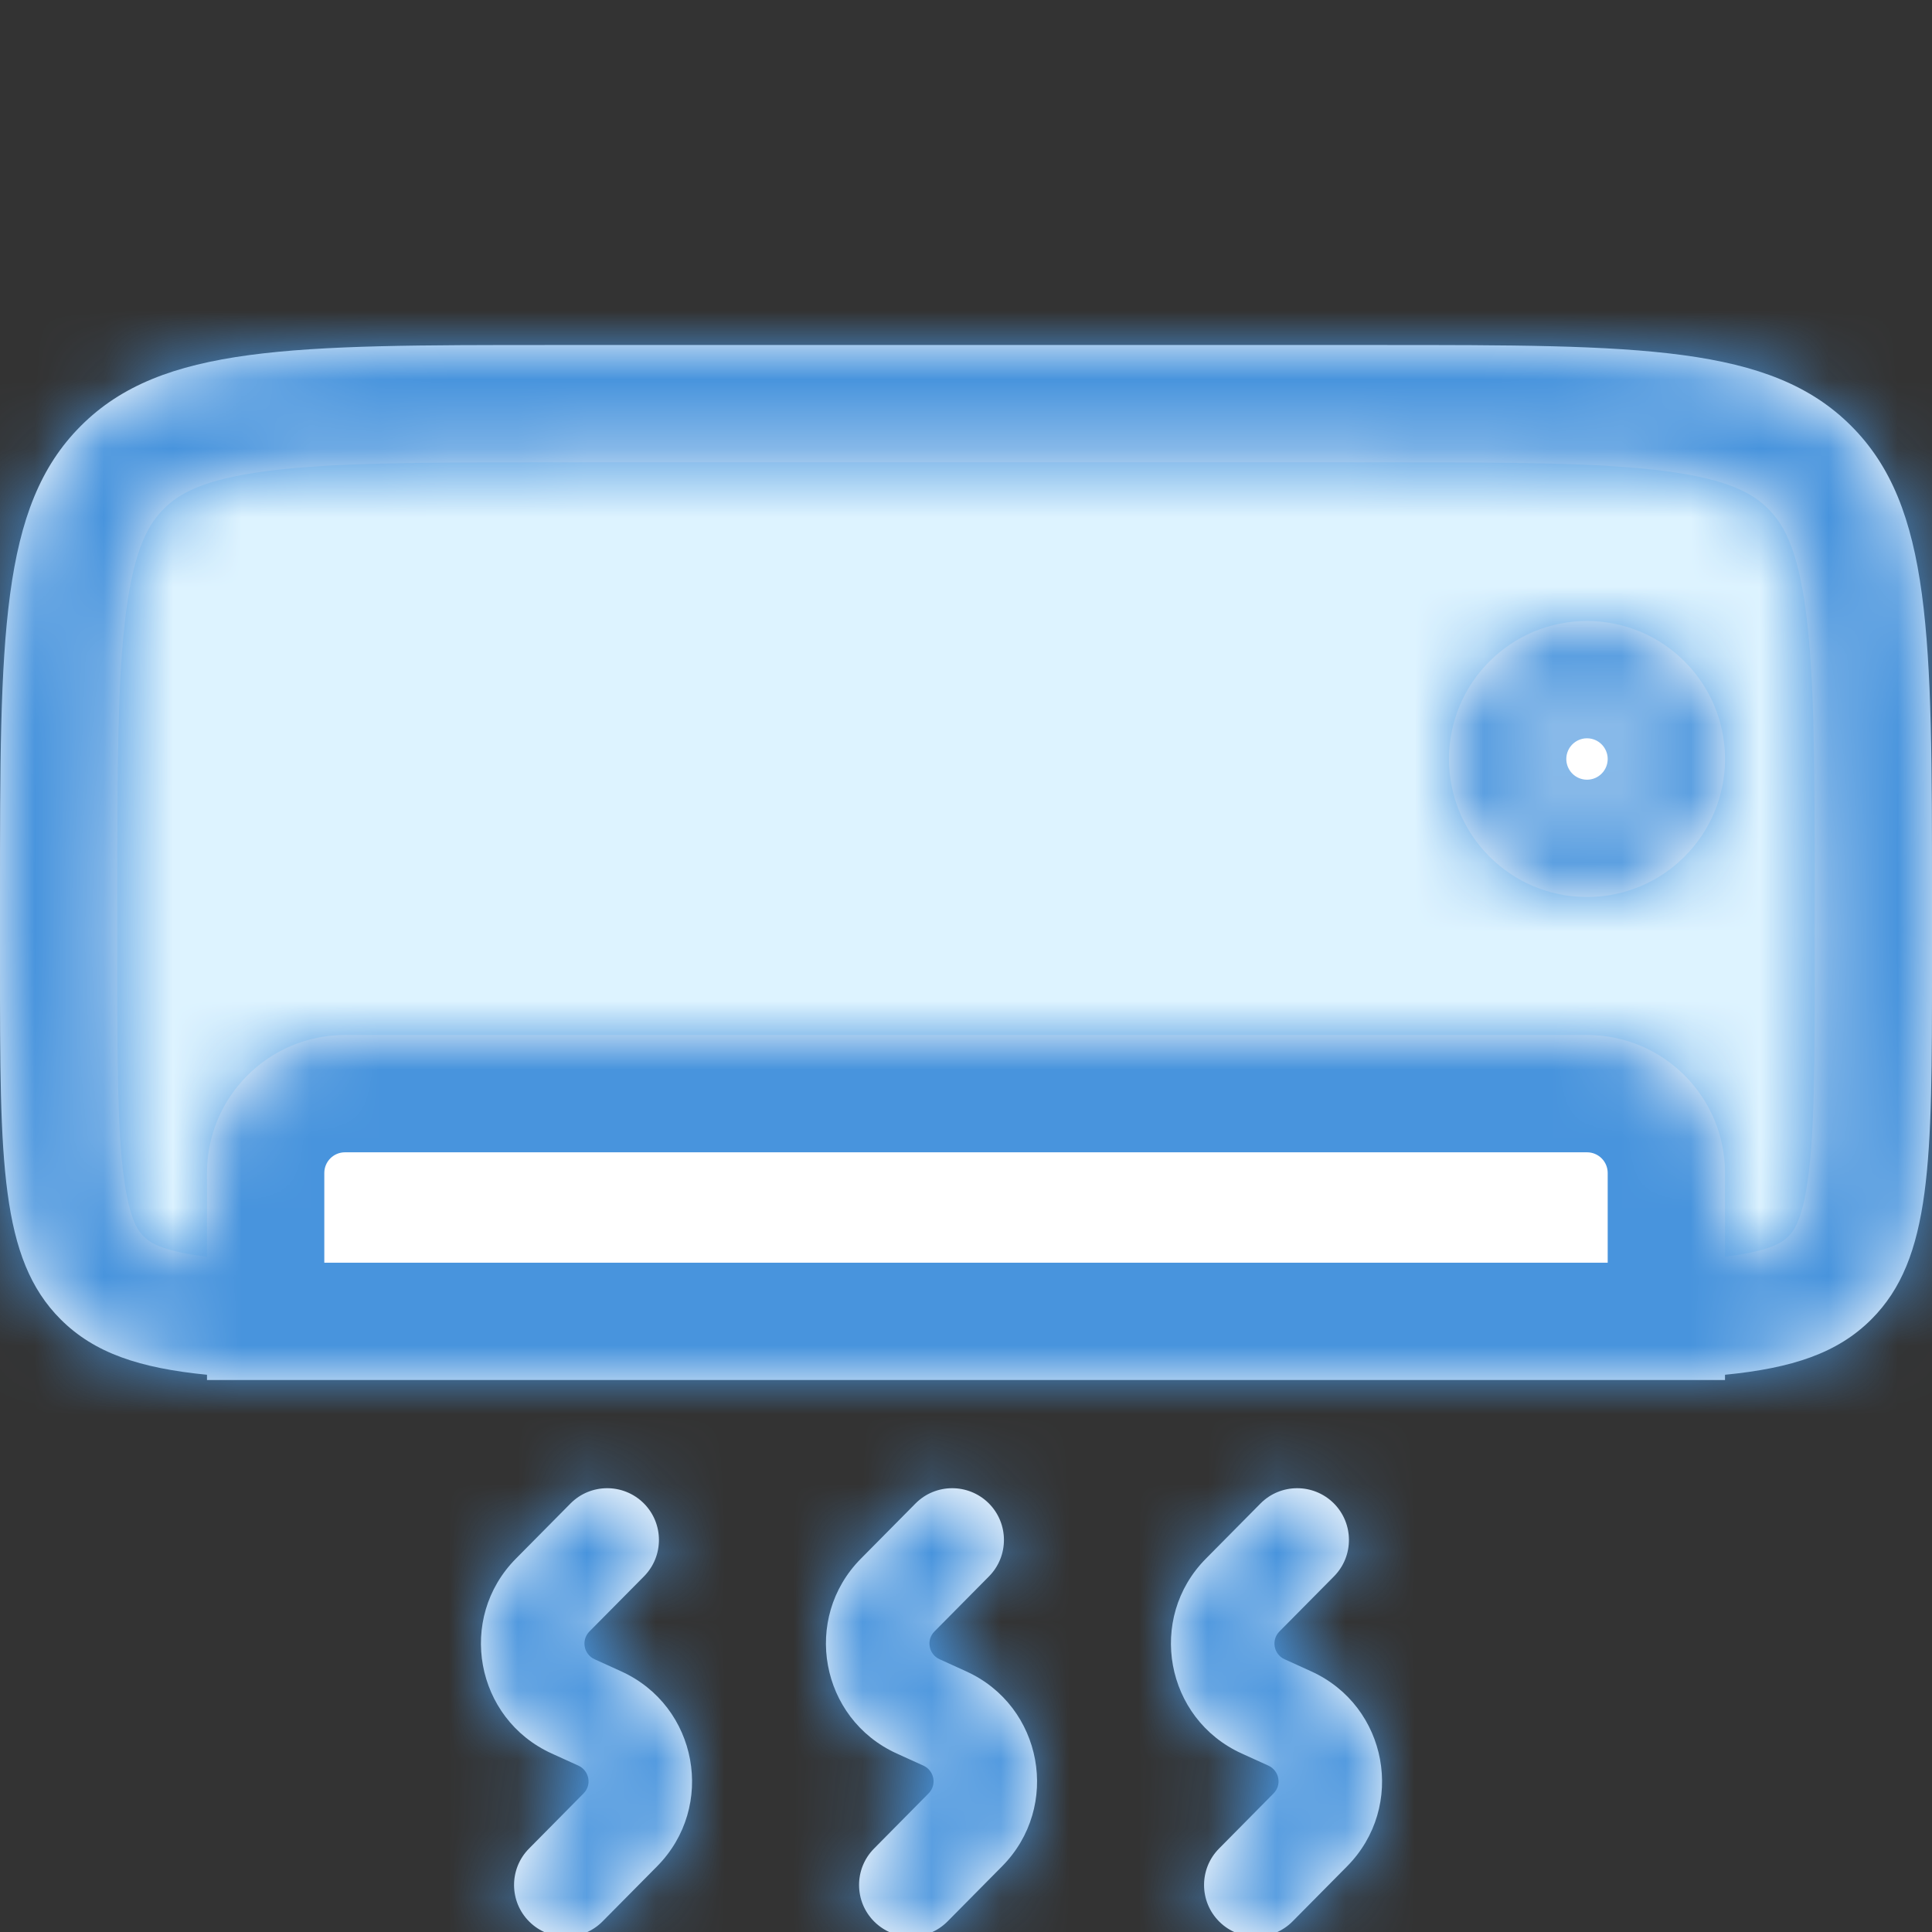 <svg width="28" height="28" viewBox="0 0 28 28" fill="none" xmlns="http://www.w3.org/2000/svg">
<rect x="0" y="0" width="28" height="28" fill="#333333" stroke="none"/>
<g clip-path="url(#clip0_15918_46540)">
<path d="M1 8C1 6.895 1.895 6 3 6H25C26.105 6 27 6.895 27 8V17C27 18.105 26.105 19 25 19H3C1.895 19 1 18.105 1 17V8Z" fill="#DDF3FF"/>
<circle cx="23" cy="11" r="1" fill="white"/>
<mask id="path-3-inside-1_15918_46540" fill="white">
<path fill-rule="evenodd" clip-rule="evenodd" d="M26.3 13V14C26.3 15.462 26.296 16.388 26.205 17.065C26.121 17.694 25.99 17.848 25.919 17.919C25.848 17.99 25.694 18.121 25.065 18.205C25.044 18.208 25.022 18.211 25 18.214V17C25 15.895 24.105 15 23 15H5C3.895 15 3 15.895 3 17V18.214C2.978 18.211 2.956 18.208 2.935 18.205C2.306 18.121 2.152 17.99 2.081 17.919C2.01 17.848 1.879 17.694 1.795 17.065C1.704 16.388 1.7 15.462 1.7 14V13C1.7 11.066 1.704 9.787 1.831 8.837C1.952 7.937 2.156 7.591 2.374 7.374C2.591 7.156 2.937 6.952 3.837 6.831C4.787 6.704 6.066 6.7 8 6.7L20 6.7C21.934 6.7 23.213 6.704 24.163 6.831C25.063 6.952 25.409 7.156 25.626 7.374C25.844 7.591 26.048 7.937 26.169 8.837C26.296 9.787 26.3 11.066 26.3 13ZM3 19.924C2.025 19.828 1.369 19.611 0.879 19.121C0 18.243 0 16.828 0 14V13C0 9.229 0 7.343 1.172 6.172C2.343 5 4.229 5 8 5H20C23.771 5 25.657 5 26.828 6.172C28 7.343 28 9.229 28 13V14C28 16.828 28 18.243 27.121 19.121C26.631 19.611 25.975 19.828 25 19.924V20H22.087C22.058 20 22.029 20 22 20L6 20H3V19.924ZM21 11C21 12.104 21.896 13 23 13C24.104 13 25 12.104 25 11C25 9.896 24.104 9 23 9C21.896 9 21 9.896 21 11ZM22.304 10.991C22.304 10.609 22.617 10.296 23 10.296C23.383 10.296 23.696 10.609 23.696 10.991C23.696 11.374 23.383 11.687 23 11.687C22.617 11.687 22.304 11.374 22.304 10.991ZM9.328 21.785C9.622 22.077 9.624 22.552 9.333 22.846L8.543 23.644C8.42 23.768 8.459 23.976 8.617 24.047L9.004 24.223C10.113 24.727 10.38 26.182 9.523 27.048L8.733 27.846C8.442 28.14 7.967 28.143 7.672 27.851C7.378 27.56 7.376 27.085 7.667 26.791L8.457 25.992C8.58 25.869 8.541 25.661 8.383 25.589L7.996 25.413C6.887 24.909 6.62 23.454 7.477 22.589L8.267 21.791C8.558 21.496 9.033 21.494 9.328 21.785ZM14.333 22.846C14.624 22.552 14.622 22.077 14.328 21.785C14.033 21.494 13.558 21.496 13.267 21.791L12.477 22.589C11.62 23.454 11.887 24.909 12.996 25.413L13.383 25.589C13.541 25.661 13.58 25.869 13.457 25.992L12.667 26.791C12.376 27.085 12.378 27.56 12.672 27.851C12.967 28.143 13.442 28.14 13.733 27.846L14.523 27.048C15.38 26.182 15.113 24.727 14.004 24.223L13.617 24.047C13.459 23.976 13.42 23.768 13.543 23.644L14.333 22.846ZM19.328 21.785C19.622 22.077 19.624 22.552 19.333 22.846L18.543 23.644C18.42 23.768 18.459 23.976 18.617 24.047L19.004 24.223C20.113 24.727 20.38 26.182 19.523 27.048L18.733 27.846C18.442 28.14 17.967 28.143 17.672 27.851C17.378 27.56 17.376 27.085 17.667 26.791L18.457 25.992C18.58 25.869 18.541 25.661 18.383 25.589L17.996 25.413C16.887 24.909 16.62 23.454 17.477 22.589L18.267 21.791C18.558 21.496 19.033 21.494 19.328 21.785Z"/>
</mask>
<path fill-rule="evenodd" clip-rule="evenodd" d="M26.3 13V14C26.3 15.462 26.296 16.388 26.205 17.065C26.121 17.694 25.99 17.848 25.919 17.919C25.848 17.99 25.694 18.121 25.065 18.205C25.044 18.208 25.022 18.211 25 18.214V17C25 15.895 24.105 15 23 15H5C3.895 15 3 15.895 3 17V18.214C2.978 18.211 2.956 18.208 2.935 18.205C2.306 18.121 2.152 17.99 2.081 17.919C2.01 17.848 1.879 17.694 1.795 17.065C1.704 16.388 1.7 15.462 1.7 14V13C1.7 11.066 1.704 9.787 1.831 8.837C1.952 7.937 2.156 7.591 2.374 7.374C2.591 7.156 2.937 6.952 3.837 6.831C4.787 6.704 6.066 6.7 8 6.7L20 6.7C21.934 6.7 23.213 6.704 24.163 6.831C25.063 6.952 25.409 7.156 25.626 7.374C25.844 7.591 26.048 7.937 26.169 8.837C26.296 9.787 26.3 11.066 26.3 13ZM3 19.924C2.025 19.828 1.369 19.611 0.879 19.121C0 18.243 0 16.828 0 14V13C0 9.229 0 7.343 1.172 6.172C2.343 5 4.229 5 8 5H20C23.771 5 25.657 5 26.828 6.172C28 7.343 28 9.229 28 13V14C28 16.828 28 18.243 27.121 19.121C26.631 19.611 25.975 19.828 25 19.924V20H22.087C22.058 20 22.029 20 22 20L6 20H3V19.924ZM21 11C21 12.104 21.896 13 23 13C24.104 13 25 12.104 25 11C25 9.896 24.104 9 23 9C21.896 9 21 9.896 21 11ZM22.304 10.991C22.304 10.609 22.617 10.296 23 10.296C23.383 10.296 23.696 10.609 23.696 10.991C23.696 11.374 23.383 11.687 23 11.687C22.617 11.687 22.304 11.374 22.304 10.991ZM9.328 21.785C9.622 22.077 9.624 22.552 9.333 22.846L8.543 23.644C8.42 23.768 8.459 23.976 8.617 24.047L9.004 24.223C10.113 24.727 10.38 26.182 9.523 27.048L8.733 27.846C8.442 28.14 7.967 28.143 7.672 27.851C7.378 27.56 7.376 27.085 7.667 26.791L8.457 25.992C8.58 25.869 8.541 25.661 8.383 25.589L7.996 25.413C6.887 24.909 6.62 23.454 7.477 22.589L8.267 21.791C8.558 21.496 9.033 21.494 9.328 21.785ZM14.333 22.846C14.624 22.552 14.622 22.077 14.328 21.785C14.033 21.494 13.558 21.496 13.267 21.791L12.477 22.589C11.62 23.454 11.887 24.909 12.996 25.413L13.383 25.589C13.541 25.661 13.58 25.869 13.457 25.992L12.667 26.791C12.376 27.085 12.378 27.56 12.672 27.851C12.967 28.143 13.442 28.14 13.733 27.846L14.523 27.048C15.38 26.182 15.113 24.727 14.004 24.223L13.617 24.047C13.459 23.976 13.42 23.768 13.543 23.644L14.333 22.846ZM19.328 21.785C19.622 22.077 19.624 22.552 19.333 22.846L18.543 23.644C18.42 23.768 18.459 23.976 18.617 24.047L19.004 24.223C20.113 24.727 20.38 26.182 19.523 27.048L18.733 27.846C18.442 28.14 17.967 28.143 17.672 27.851C17.378 27.56 17.376 27.085 17.667 26.791L18.457 25.992C18.58 25.869 18.541 25.661 18.383 25.589L17.996 25.413C16.887 24.909 16.62 23.454 17.477 22.589L18.267 21.791C18.558 21.496 19.033 21.494 19.328 21.785Z" fill="white"/>
<path d="M26.205 17.065L27.89 17.292V17.292L26.205 17.065ZM25.919 17.919L27.121 19.121L27.121 19.121L25.919 17.919ZM25.065 18.205L24.839 16.52L24.839 16.52L25.065 18.205ZM25 18.214H23.3V20.137L25.208 19.901L25 18.214ZM3 18.214L2.792 19.901L4.7 20.137V18.214H3ZM2.935 18.205L3.161 16.52L3.161 16.52L2.935 18.205ZM2.081 17.919L0.879 19.121L0.879 19.121L2.081 17.919ZM1.795 17.065L3.48 16.839L3.48 16.839L1.795 17.065ZM1.7 14H3.4H1.7ZM1.7 13H3.57628e-07H1.7ZM1.831 8.837L3.516 9.064L3.516 9.064L1.831 8.837ZM2.374 7.374L3.576 8.576L3.576 8.576L2.374 7.374ZM3.837 6.831L3.611 5.146L3.611 5.146L3.837 6.831ZM8 6.7V8.4V6.7ZM20 6.7V5V6.7ZM24.163 6.831L24.389 5.146V5.146L24.163 6.831ZM25.626 7.374L24.424 8.576L24.424 8.576L25.626 7.374ZM26.169 8.837L27.854 8.611V8.611L26.169 8.837ZM0.879 19.121L-0.323 20.323L-0.323 20.323L0.879 19.121ZM3 19.924H4.7V18.383L3.166 18.232L3 19.924ZM1.172 6.172L2.374 7.374L2.374 7.374L1.172 6.172ZM26.828 6.172L25.626 7.374L25.626 7.374L26.828 6.172ZM27.121 19.121L25.919 17.919L25.919 17.919L27.121 19.121ZM25 19.924L24.834 18.232L23.3 18.383V19.924H25ZM25 20V21.7H26.7V20H25ZM22 20V21.7V20ZM6 20V18.3V20ZM3 20H1.3V21.7H3V20ZM9.333 22.846L10.541 24.042H10.541L9.333 22.846ZM9.328 21.785L8.132 22.993L8.132 22.993L9.328 21.785ZM8.543 23.644L7.335 22.448L7.335 22.448L8.543 23.644ZM8.617 24.047L7.914 25.595L7.914 25.595L8.617 24.047ZM9.004 24.223L9.707 22.676H9.707L9.004 24.223ZM9.523 27.048L10.731 28.244H10.731L9.523 27.048ZM8.733 27.846L9.941 29.042V29.042L8.733 27.846ZM7.672 27.851L8.868 26.643L8.868 26.643L7.672 27.851ZM7.667 26.791L8.875 27.986L7.667 26.791ZM8.457 25.992L9.665 27.188L9.665 27.188L8.457 25.992ZM8.383 25.589L7.68 27.137L7.68 27.137L8.383 25.589ZM7.996 25.413L7.293 26.961L7.996 25.413ZM7.477 22.589L6.269 21.393L7.477 22.589ZM8.267 21.791L7.059 20.595L7.059 20.595L8.267 21.791ZM14.328 21.785L13.132 22.993L13.132 22.993L14.328 21.785ZM14.333 22.846L15.541 24.042H15.541L14.333 22.846ZM13.267 21.791L12.059 20.595L12.059 20.595L13.267 21.791ZM12.477 22.589L13.685 23.785L12.477 22.589ZM12.996 25.413L12.293 26.961L12.996 25.413ZM13.383 25.589L12.68 27.137L12.68 27.137L13.383 25.589ZM13.457 25.992L14.665 27.188L14.665 27.188L13.457 25.992ZM12.667 26.791L11.459 25.595H11.459L12.667 26.791ZM12.672 27.851L13.868 26.643L13.868 26.643L12.672 27.851ZM13.733 27.846L14.941 29.042V29.042L13.733 27.846ZM14.523 27.048L15.731 28.244H15.731L14.523 27.048ZM14.004 24.223L14.707 22.676H14.707L14.004 24.223ZM13.617 24.047L12.914 25.595L12.914 25.595L13.617 24.047ZM13.543 23.644L12.335 22.448L12.335 22.448L13.543 23.644ZM19.333 22.846L18.125 21.65L18.125 21.65L19.333 22.846ZM19.328 21.785L18.132 22.993L18.132 22.993L19.328 21.785ZM18.543 23.644L19.751 24.84L19.751 24.84L18.543 23.644ZM18.617 24.047L17.913 25.595L17.913 25.595L18.617 24.047ZM19.004 24.223L19.707 22.676H19.707L19.004 24.223ZM19.523 27.048L20.731 28.244L19.523 27.048ZM18.733 27.846L19.941 29.042L19.941 29.042L18.733 27.846ZM17.672 27.851L18.868 26.643L18.868 26.643L17.672 27.851ZM17.667 26.791L16.459 25.595L17.667 26.791ZM18.457 25.992L19.665 27.188L19.665 27.188L18.457 25.992ZM18.383 25.589L17.68 27.137L17.68 27.137L18.383 25.589ZM17.996 25.413L17.293 26.961L17.996 25.413ZM17.477 22.589L18.685 23.785L17.477 22.589ZM18.267 21.791L17.059 20.595L17.059 20.595L18.267 21.791ZM28 14V13H24.6V14H28ZM27.89 17.292C28 16.474 28 15.412 28 14H24.6C24.6 15.513 24.593 16.302 24.52 16.839L27.89 17.292ZM27.121 19.121C27.558 18.684 27.78 18.113 27.89 17.292L24.52 16.839C24.506 16.949 24.492 17.017 24.483 17.053C24.474 17.089 24.473 17.084 24.486 17.052C24.5 17.017 24.53 16.956 24.581 16.882C24.606 16.845 24.632 16.811 24.659 16.78C24.686 16.749 24.708 16.726 24.717 16.717L27.121 19.121ZM25.292 19.89C26.113 19.78 26.684 19.558 27.121 19.121L24.717 16.717C24.726 16.708 24.749 16.686 24.78 16.659C24.811 16.632 24.845 16.606 24.882 16.581C24.956 16.53 25.017 16.5 25.052 16.486C25.084 16.473 25.089 16.474 25.053 16.483C25.017 16.492 24.949 16.506 24.839 16.52L25.292 19.89ZM25.208 19.901C25.236 19.898 25.264 19.894 25.292 19.89L24.839 16.52C24.823 16.523 24.808 16.525 24.792 16.526L25.208 19.901ZM23.3 17V18.214H26.7V17H23.3ZM23 16.7C23.166 16.7 23.3 16.834 23.3 17H26.7C26.7 14.957 25.044 13.3 23 13.3V16.7ZM5 16.7H23V13.3H5V16.7ZM4.7 17C4.7 16.834 4.834 16.7 5 16.7V13.3C2.957 13.3 1.3 14.957 1.3 17H4.7ZM4.7 18.214V17H1.3V18.214H4.7ZM2.708 19.89C2.736 19.894 2.764 19.898 2.792 19.901L3.208 16.526C3.192 16.525 3.176 16.523 3.161 16.52L2.708 19.89ZM0.879 19.121C1.316 19.558 1.887 19.78 2.708 19.89L3.161 16.52C3.051 16.506 2.983 16.492 2.947 16.483C2.911 16.474 2.916 16.473 2.948 16.486C2.983 16.5 3.044 16.53 3.118 16.581C3.155 16.606 3.189 16.632 3.22 16.659C3.251 16.686 3.274 16.708 3.283 16.717L0.879 19.121ZM0.11 17.292C0.22 18.113 0.441 18.684 0.879 19.121L3.283 16.717C3.292 16.726 3.314 16.749 3.341 16.78C3.368 16.811 3.394 16.845 3.419 16.882C3.47 16.956 3.5 17.017 3.514 17.052C3.527 17.084 3.526 17.089 3.517 17.053C3.508 17.017 3.494 16.949 3.48 16.839L0.11 17.292ZM3.57628e-07 14C2.4252e-07 15.412 -7.02503e-05 16.474 0.11 17.292L3.48 16.839C3.407 16.302 3.4 15.513 3.4 14H3.57628e-07ZM3.57628e-07 13V14H3.4V13H3.57628e-07ZM0.146 8.611C-5.18035e-05 9.701 4.73773e-07 11.116 3.57628e-07 13H3.4C3.4 11.017 3.407 9.874 3.516 9.064L0.146 8.611ZM1.172 6.172C0.587 6.756 0.293 7.519 0.146 8.611L3.516 9.064C3.565 8.7 3.619 8.543 3.638 8.497C3.645 8.479 3.643 8.489 3.627 8.513C3.61 8.539 3.59 8.561 3.576 8.576L1.172 6.172ZM3.611 5.146C2.519 5.293 1.756 5.587 1.172 6.172L3.576 8.576C3.561 8.59 3.539 8.61 3.513 8.627C3.489 8.643 3.479 8.645 3.497 8.638C3.543 8.619 3.7 8.565 4.064 8.516L3.611 5.146ZM8 5C6.116 5 4.701 5 3.611 5.146L4.064 8.516C4.874 8.407 6.017 8.4 8 8.4V5ZM20 5L8 5V8.4L20 8.4V5ZM24.389 5.146C23.299 5 21.884 5 20 5V8.4C21.983 8.4 23.126 8.407 23.936 8.516L24.389 5.146ZM26.828 6.172C26.244 5.587 25.481 5.293 24.389 5.146L23.936 8.516C24.3 8.565 24.457 8.619 24.503 8.638C24.52 8.645 24.511 8.643 24.487 8.627C24.461 8.61 24.439 8.59 24.424 8.576L26.828 6.172ZM27.854 8.611C27.707 7.519 27.413 6.756 26.828 6.172L24.424 8.576C24.41 8.561 24.39 8.539 24.373 8.513C24.357 8.489 24.355 8.479 24.362 8.497C24.381 8.543 24.435 8.7 24.484 9.064L27.854 8.611ZM28 13C28 11.116 28 9.701 27.854 8.611L24.484 9.064C24.593 9.874 24.6 11.017 24.6 13H28ZM-0.323 20.323C0.578 21.225 1.709 21.505 2.834 21.616L3.166 18.232C2.34 18.151 2.159 17.997 2.081 17.919L-0.323 20.323ZM-1.7 14C-1.7 15.366 -1.704 16.562 -1.575 17.518C-1.44 18.524 -1.131 19.516 -0.323 20.323L2.081 17.919C2.01 17.848 1.879 17.694 1.795 17.065C1.704 16.388 1.7 15.462 1.7 14H-1.7ZM-1.7 13V14H1.7V13H-1.7ZM-0.031 4.969C-0.985 5.924 -1.367 7.107 -1.538 8.384C-1.704 9.613 -1.7 11.162 -1.7 13H1.7C1.7 11.066 1.704 9.787 1.831 8.837C1.952 7.937 2.156 7.591 2.374 7.374L-0.031 4.969ZM8 3.3C6.162 3.3 4.613 3.296 3.384 3.462C2.107 3.633 0.924 4.015 -0.031 4.969L2.374 7.374C2.591 7.156 2.937 6.952 3.837 6.831C4.787 6.704 6.066 6.7 8 6.7V3.3ZM20 3.3H8V6.7H20V3.3ZM28.03 4.969C27.076 4.015 25.893 3.633 24.616 3.462C23.387 3.296 21.838 3.3 20 3.3V6.7C21.934 6.7 23.213 6.704 24.163 6.831C25.063 6.952 25.409 7.156 25.626 7.374L28.03 4.969ZM29.7 13C29.7 11.162 29.704 9.613 29.538 8.384C29.367 7.107 28.985 5.924 28.03 4.969L25.626 7.374C25.844 7.591 26.048 7.937 26.169 8.837C26.296 9.787 26.3 11.066 26.3 13H29.7ZM29.7 14V13H26.3V14H29.7ZM28.323 20.323C29.131 19.516 29.44 18.524 29.575 17.518C29.704 16.562 29.7 15.366 29.7 14H26.3C26.3 15.462 26.296 16.388 26.205 17.065C26.121 17.694 25.99 17.848 25.919 17.919L28.323 20.323ZM25.166 21.616C26.291 21.505 27.422 21.225 28.323 20.323L25.919 17.919C25.841 17.997 25.66 18.151 24.834 18.232L25.166 21.616ZM23.3 19.924V20H26.7V19.924H23.3ZM25 18.3H22.087V21.7H25V18.3ZM22 21.7C22.015 21.7 22.029 21.7 22.044 21.7C22.058 21.7 22.072 21.7 22.087 21.7V18.3C22.072 18.3 22.058 18.3 22.044 18.3C22.029 18.3 22.015 18.3 22 18.3V21.7ZM6 21.7L22 21.7V18.3L6 18.3V21.7ZM6 18.3H3V21.7H6V18.3ZM4.7 20V19.924H1.3V20H4.7ZM23 11.3C22.834 11.3 22.7 11.165 22.7 11H19.3C19.3 13.043 20.957 14.7 23 14.7V11.3ZM23.3 11C23.3 11.165 23.166 11.3 23 11.3V14.7C25.043 14.7 26.7 13.043 26.7 11H23.3ZM23 10.7C23.166 10.7 23.3 10.835 23.3 11H26.7C26.7 8.957 25.043 7.3 23 7.3V10.7ZM22.7 11C22.7 10.835 22.834 10.7 23 10.7V7.3C20.957 7.3 19.3 8.957 19.3 11H22.7ZM23 8.596C21.678 8.596 20.604 9.67 20.604 10.991H24.004C24.004 11.548 23.556 11.996 23 11.996V8.596ZM25.396 10.991C25.396 9.67 24.322 8.596 23 8.596V11.996C22.444 11.996 21.996 11.548 21.996 10.991H25.396ZM23 13.387C24.322 13.387 25.396 12.313 25.396 10.991H21.996C21.996 10.435 22.444 9.987 23 9.987V13.387ZM20.604 10.991C20.604 12.313 21.678 13.387 23 13.387V9.987C23.556 9.987 24.004 10.435 24.004 10.991H20.604ZM10.541 24.042C11.493 23.08 11.485 21.529 10.524 20.577L8.132 22.993C7.759 22.624 7.756 22.023 8.125 21.65L10.541 24.042ZM9.751 24.84L10.541 24.042L8.125 21.65L7.335 22.448L9.751 24.84ZM9.32 22.5C10.239 22.918 10.461 24.123 9.751 24.84L7.335 22.448C6.38 23.413 6.678 25.034 7.914 25.595L9.32 22.5ZM9.707 22.676L9.32 22.5L7.914 25.595L8.3 25.771L9.707 22.676ZM10.731 28.244C12.421 26.537 11.893 23.669 9.707 22.676L8.3 25.771C8.31 25.775 8.314 25.779 8.316 25.78C8.317 25.781 8.318 25.782 8.319 25.784C8.322 25.787 8.326 25.795 8.329 25.807C8.331 25.82 8.33 25.829 8.328 25.833C8.328 25.835 8.327 25.836 8.326 25.838C8.325 25.84 8.322 25.844 8.315 25.852L10.731 28.244ZM9.941 29.042L10.731 28.244L8.315 25.852L7.525 26.65L9.941 29.042ZM6.476 29.059C7.438 30.011 8.989 30.003 9.941 29.042L7.525 26.65C7.894 26.277 8.496 26.274 8.868 26.643L6.476 29.059ZM6.459 25.595C5.507 26.556 5.515 28.107 6.476 29.059L8.868 26.643C9.241 27.012 9.244 27.614 8.875 27.986L6.459 25.595ZM7.249 24.796L6.459 25.595L8.875 27.986L9.665 27.188L7.249 24.796ZM7.68 27.137C6.761 26.719 6.539 25.514 7.249 24.796L9.665 27.188C10.62 26.224 10.322 24.603 9.086 24.041L7.68 27.137ZM7.293 26.961L7.68 27.137L9.086 24.041L8.7 23.865L7.293 26.961ZM6.269 21.393C4.579 23.099 5.107 25.967 7.293 26.961L8.7 23.865C8.69 23.861 8.686 23.858 8.684 23.857C8.683 23.855 8.682 23.854 8.681 23.853C8.678 23.849 8.674 23.841 8.671 23.829C8.669 23.817 8.67 23.807 8.672 23.803C8.672 23.802 8.673 23.8 8.674 23.798C8.675 23.797 8.678 23.792 8.685 23.785L6.269 21.393ZM7.059 20.595L6.269 21.393L8.685 23.785L9.475 22.986L7.059 20.595ZM10.524 20.577C9.562 19.625 8.011 19.633 7.059 20.595L9.475 22.987C9.106 23.359 8.504 23.362 8.132 22.993L10.524 20.577ZM13.132 22.993C12.759 22.624 12.756 22.023 13.125 21.65L15.541 24.042C16.493 23.08 16.485 21.529 15.524 20.577L13.132 22.993ZM14.475 22.987C14.106 23.359 13.505 23.362 13.132 22.993L15.524 20.577C14.562 19.625 13.011 19.633 12.059 20.595L14.475 22.987ZM13.685 23.785L14.475 22.986L12.059 20.595L11.269 21.393L13.685 23.785ZM13.7 23.865C13.69 23.861 13.686 23.858 13.684 23.857C13.683 23.855 13.682 23.854 13.681 23.853C13.678 23.849 13.674 23.841 13.671 23.829C13.669 23.817 13.67 23.807 13.672 23.803C13.672 23.802 13.673 23.8 13.674 23.798C13.675 23.797 13.678 23.792 13.685 23.785L11.269 21.393C9.579 23.099 10.107 25.967 12.293 26.961L13.7 23.865ZM14.086 24.041L13.7 23.865L12.293 26.961L12.68 27.137L14.086 24.041ZM14.665 27.188C15.62 26.224 15.322 24.603 14.086 24.041L12.68 27.137C11.761 26.719 11.539 25.514 12.249 24.796L14.665 27.188ZM13.875 27.986L14.665 27.188L12.249 24.796L11.459 25.595L13.875 27.986ZM13.868 26.643C14.241 27.012 14.244 27.614 13.875 27.986L11.459 25.595C10.507 26.556 10.515 28.107 11.476 29.059L13.868 26.643ZM12.525 26.65C12.894 26.277 13.495 26.274 13.868 26.643L11.476 29.059C12.438 30.011 13.989 30.003 14.941 29.042L12.525 26.65ZM13.315 25.852L12.525 26.65L14.941 29.042L15.731 28.244L13.315 25.852ZM13.3 25.771C13.31 25.775 13.314 25.779 13.316 25.78C13.317 25.781 13.318 25.782 13.319 25.784C13.322 25.787 13.326 25.795 13.329 25.807C13.331 25.82 13.33 25.829 13.328 25.833C13.328 25.835 13.327 25.836 13.326 25.838C13.325 25.84 13.322 25.844 13.315 25.852L15.731 28.244C17.421 26.537 16.893 23.669 14.707 22.676L13.3 25.771ZM12.914 25.595L13.3 25.771L14.707 22.676L14.32 22.5L12.914 25.595ZM12.335 22.448C11.38 23.413 11.678 25.034 12.914 25.595L14.32 22.5C15.239 22.918 15.461 24.123 14.751 24.84L12.335 22.448ZM13.125 21.65L12.335 22.448L14.751 24.84L15.541 24.042L13.125 21.65ZM20.541 24.042C21.493 23.08 21.485 21.529 20.524 20.577L18.132 22.993C17.759 22.624 17.756 22.023 18.125 21.65L20.541 24.042ZM19.751 24.84L20.541 24.042L18.125 21.65L17.335 22.448L19.751 24.84ZM19.32 22.5C20.239 22.918 20.461 24.123 19.751 24.84L17.335 22.448C16.38 23.413 16.678 25.034 17.913 25.595L19.32 22.5ZM19.707 22.676L19.32 22.5L17.913 25.595L18.3 25.771L19.707 22.676ZM20.731 28.244C22.421 26.537 21.893 23.669 19.707 22.676L18.3 25.771C18.31 25.775 18.314 25.779 18.316 25.78C18.317 25.781 18.318 25.782 18.319 25.784C18.322 25.787 18.326 25.795 18.329 25.807C18.331 25.82 18.33 25.829 18.328 25.833C18.328 25.835 18.327 25.836 18.326 25.838C18.325 25.84 18.322 25.844 18.315 25.852L20.731 28.244ZM19.941 29.042L20.731 28.244L18.315 25.852L17.525 26.65L19.941 29.042ZM16.476 29.059C17.438 30.011 18.989 30.003 19.941 29.042L17.525 26.65C17.894 26.277 18.495 26.274 18.868 26.643L16.476 29.059ZM16.459 25.595C15.507 26.556 15.515 28.107 16.476 29.059L18.868 26.643C19.241 27.012 19.244 27.614 18.875 27.987L16.459 25.595ZM17.249 24.796L16.459 25.595L18.875 27.987L19.665 27.188L17.249 24.796ZM17.68 27.137C16.761 26.719 16.539 25.514 17.249 24.796L19.665 27.188C20.62 26.224 20.322 24.603 19.087 24.041L17.68 27.137ZM17.293 26.961L17.68 27.137L19.087 24.041L18.7 23.865L17.293 26.961ZM16.269 21.393C14.579 23.099 15.107 25.967 17.293 26.961L18.7 23.865C18.69 23.861 18.686 23.858 18.684 23.857C18.683 23.855 18.682 23.854 18.681 23.853C18.678 23.849 18.674 23.841 18.671 23.829C18.669 23.817 18.67 23.807 18.672 23.803C18.672 23.802 18.673 23.8 18.674 23.798C18.675 23.797 18.678 23.792 18.685 23.785L16.269 21.393ZM17.059 20.595L16.269 21.393L18.685 23.785L19.475 22.986L17.059 20.595ZM20.524 20.577C19.562 19.625 18.011 19.633 17.059 20.595L19.475 22.987C19.106 23.359 18.505 23.362 18.132 22.993L20.524 20.577Z" fill="#4894DD" mask="url(#path-3-inside-1_15918_46540)"/>
</g>
<defs>
<clipPath id="clip0_15918_46540">
<rect width="28" height="28" fill="white"/>
</clipPath>
</defs>
</svg>

